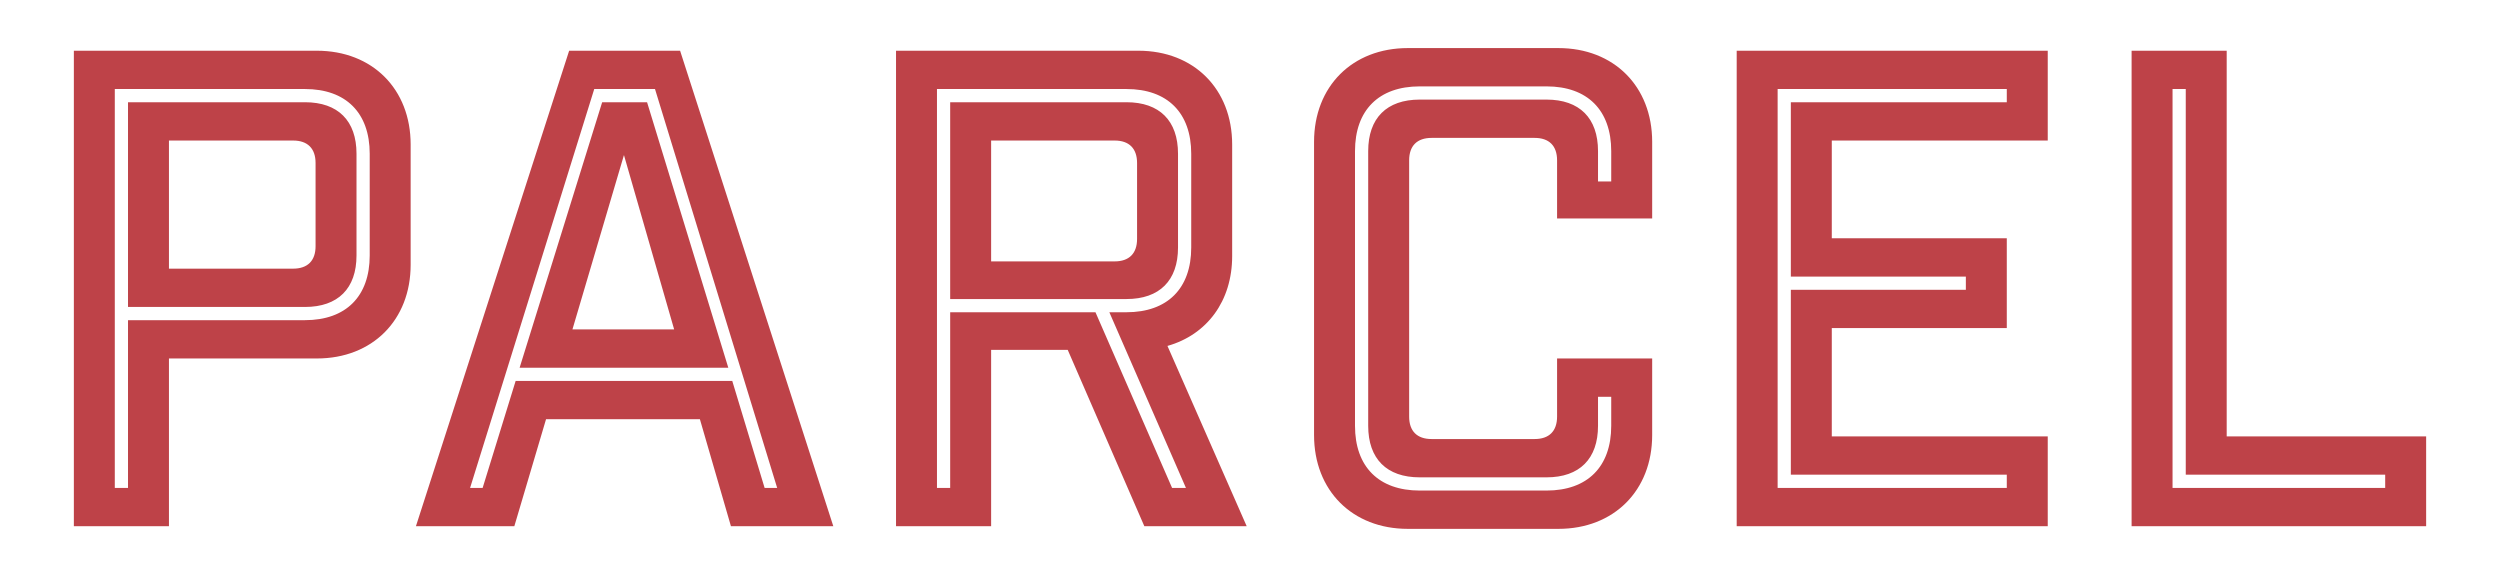 <svg width="208" height="48" viewBox="0 0 208 48" fill="none" xmlns="http://www.w3.org/2000/svg">
<path d="M129.659 4C134.274 4 137.461 7.187 137.461 11.803V18.176H129.549V13.341C129.549 12.132 128.89 11.473 127.681 11.473H119.109C117.9 11.473 117.241 12.132 117.241 13.341V34.66C117.241 35.869 117.9 36.528 119.109 36.528H127.681C128.89 36.528 129.549 35.869 129.549 34.66V29.825H137.461V36.198C137.461 40.814 134.274 44.001 129.659 44.001H117.131C112.516 44.001 109.329 40.814 109.329 36.198V11.803C109.329 7.187 112.516 4 117.131 4H129.659ZM26.364 4.22C30.98 4.22 34.166 7.407 34.166 12.023V22.023C34.166 26.638 30.98 29.825 26.364 29.825H14.057V43.781H6.145V4.22H26.364ZM56.584 4.22L69.331 43.781H60.814L58.232 34.88H45.43L42.792 43.781H34.605L47.353 4.22H56.584ZM94.714 4.22C99.33 4.22 102.516 7.407 102.516 12.023V21.308C102.516 25.044 100.429 27.847 97.132 28.781L103.725 43.781H95.209L88.835 29.11H82.462V43.781H74.549V4.22H94.714ZM170.372 4.22V11.693H152.405V19.825H166.965V27.297H152.405V36.308H170.372V43.781H144.493V4.22H170.372ZM185.261 4.22V36.308H201.855V43.781H177.349V4.22H185.261ZM128.67 7.187H118.12C114.714 7.187 112.736 9.165 112.736 12.572V35.429C112.736 38.836 114.714 40.814 118.12 40.814H128.67C132.076 40.814 134.054 38.836 134.054 35.429V33.012H132.955V35.429C132.955 38.176 131.417 39.715 128.67 39.715H118.12C115.373 39.715 113.834 38.176 113.834 35.429V12.572C113.834 9.825 115.373 8.286 118.12 8.286H128.67C131.417 8.286 132.955 9.825 132.955 12.572V15.099H134.054V12.572C134.054 9.165 132.076 7.187 128.67 7.187ZM25.375 7.407H9.551V40.594H10.65V26.638H25.375C28.782 26.638 30.76 24.66 30.76 21.253V12.792C30.76 9.385 28.782 7.407 25.375 7.407ZM54.496 7.407H49.441L39.111 40.594H40.155L42.902 31.693H60.924L63.616 40.594H64.66L54.496 7.407ZM93.725 7.407H77.956V40.594H79.055V25.979H91.143L97.517 40.594H98.67L92.297 25.979H93.725C97.132 25.979 99.11 24 99.11 20.594V12.792C99.11 9.385 97.132 7.407 93.725 7.407ZM166.965 7.407H147.899V40.594H166.965V39.495H148.998V24.11H163.559V23.012H148.998V8.506H166.965V7.407ZM181.855 7.407H180.756V40.594H198.448V39.495H181.855V7.407ZM53.836 8.506L60.594 30.594H43.232L50.1 8.506H53.836ZM51.913 12.902L47.627 27.407H56.089L51.913 12.902ZM25.375 8.506C28.123 8.506 29.661 10.044 29.661 12.792V21.253C29.661 24 28.123 25.539 25.375 25.539H10.65V8.506H25.375ZM93.725 8.506C96.473 8.506 98.011 10.044 98.011 12.792V20.594C98.011 23.341 96.473 24.88 93.725 24.88H79.055V8.506H93.725ZM24.386 11.693H14.057V22.352H24.386C25.595 22.352 26.255 21.693 26.255 20.484V13.561C26.255 12.352 25.595 11.693 24.386 11.693ZM92.736 11.693H82.462V21.748H92.736C93.945 21.748 94.604 21.088 94.604 19.88V13.561C94.604 12.352 93.945 11.693 92.736 11.693Z" fill="#BE4248"/>
</svg>
